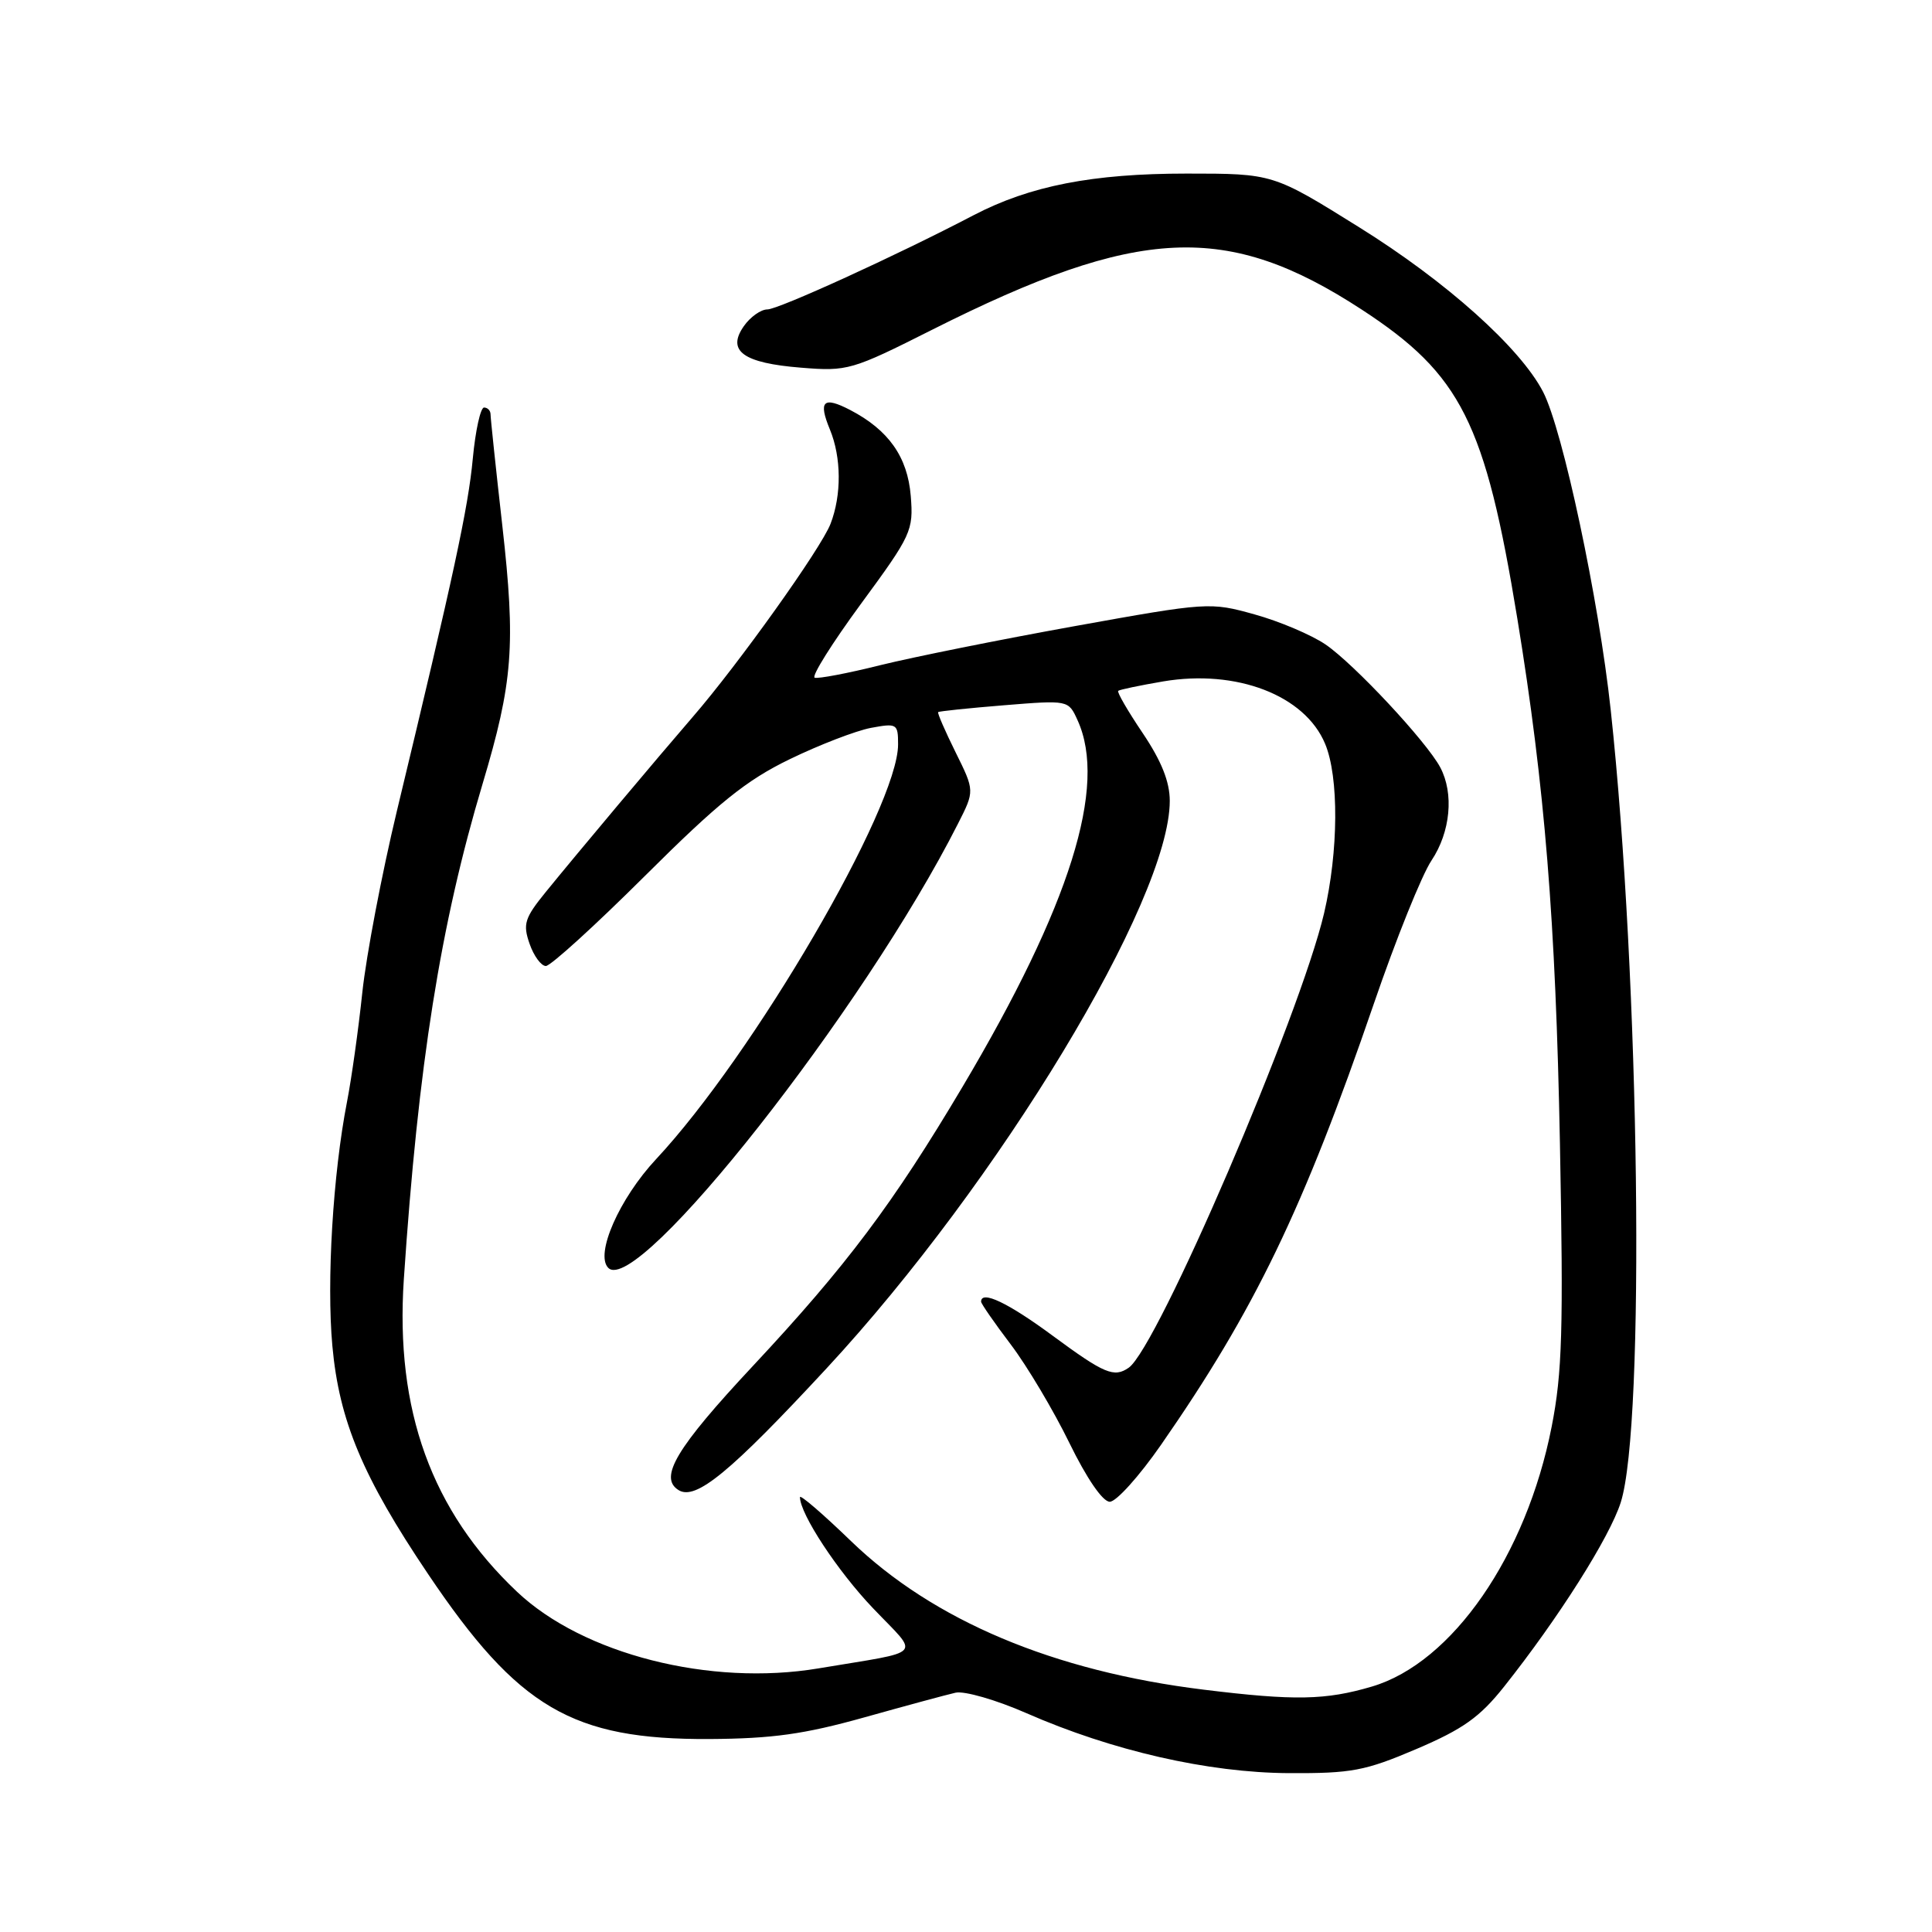 <?xml version="1.0" encoding="UTF-8" standalone="no"?>
<!DOCTYPE svg PUBLIC "-//W3C//DTD SVG 1.1//EN" "http://www.w3.org/Graphics/SVG/1.1/DTD/svg11.dtd" >
<svg xmlns="http://www.w3.org/2000/svg" xmlns:xlink="http://www.w3.org/1999/xlink" version="1.1" viewBox="0 0 256 256">
 <g >
 <path fill="currentColor"
d=" M 187.69 231.75 C 193.85 229.12 196.08 227.54 199.29 223.50 C 206.48 214.45 213.28 203.72 214.76 199.07 C 218.02 188.78 217.28 129.73 213.43 94.09 C 211.85 79.41 207.08 56.99 204.47 51.93 C 201.44 46.08 191.64 37.30 180.09 30.11 C 168.69 23.00 168.69 23.00 157.24 23.00 C 144.77 23.00 136.48 24.62 129.00 28.52 C 118.79 33.86 103.14 41.00 101.68 41.00 C 100.82 41.00 99.41 42.00 98.56 43.22 C 96.26 46.50 98.47 48.11 106.15 48.72 C 112.31 49.22 112.86 49.06 123.56 43.67 C 150.90 29.92 162.60 29.38 180.45 41.03 C 193.61 49.62 196.80 55.97 201.06 82.00 C 204.70 104.29 206.13 121.94 206.70 151.56 C 207.17 176.19 207.01 181.90 205.60 189.06 C 202.24 206.14 192.44 220.31 181.81 223.47 C 175.67 225.29 171.53 225.37 159.50 223.89 C 139.62 221.45 123.68 214.74 112.77 204.21 C 109.05 200.61 106.00 197.99 106.00 198.38 C 106.00 200.60 110.98 208.18 115.69 213.11 C 121.89 219.62 122.75 218.67 108.45 221.07 C 94.09 223.47 77.25 219.19 68.50 210.91 C 57.18 200.20 52.35 186.86 53.51 169.50 C 55.42 141.04 58.36 122.52 63.94 103.88 C 67.97 90.40 68.35 85.52 66.56 69.65 C 65.70 62.04 65.00 55.40 65.00 54.90 C 65.00 54.41 64.61 54.00 64.14 54.00 C 63.67 54.00 63.00 57.04 62.65 60.75 C 62.04 67.30 60.12 76.18 52.58 107.50 C 50.60 115.75 48.54 126.55 48.01 131.50 C 47.49 136.45 46.57 142.97 45.98 146.00 C 44.12 155.54 43.26 169.80 44.04 178.34 C 44.94 188.27 48.08 195.74 56.73 208.58 C 68.67 226.32 75.84 230.52 94.00 230.43 C 102.34 230.38 106.56 229.79 114.50 227.57 C 120.00 226.03 125.46 224.55 126.62 224.29 C 127.79 224.03 132.01 225.25 136.00 227.00 C 147.38 231.99 160.07 234.89 170.78 234.95 C 179.09 234.99 180.87 234.66 187.69 231.75 Z  M 153.82 191.48 C 166.24 173.61 172.69 160.25 182.04 133.00 C 184.96 124.47 188.40 115.93 189.68 114.02 C 192.20 110.24 192.68 105.15 190.84 101.68 C 189.02 98.26 179.42 87.97 175.63 85.39 C 173.74 84.11 169.52 82.32 166.23 81.41 C 160.35 79.77 160.03 79.79 142.38 82.97 C 132.55 84.74 120.97 87.07 116.64 88.14 C 112.32 89.22 108.41 89.96 107.95 89.80 C 107.49 89.63 110.26 85.22 114.09 80.00 C 120.78 70.90 121.05 70.30 120.68 65.72 C 120.26 60.54 117.74 56.98 112.66 54.33 C 109.08 52.47 108.40 53.13 109.97 56.92 C 111.49 60.61 111.53 65.58 110.05 69.41 C 108.81 72.64 97.83 88.03 91.79 95.00 C 87.03 100.51 76.63 112.89 72.32 118.19 C 69.51 121.65 69.26 122.44 70.17 125.05 C 70.73 126.67 71.71 128.00 72.33 128.00 C 72.96 128.00 78.88 122.61 85.49 116.03 C 95.19 106.37 98.88 103.39 104.64 100.60 C 108.57 98.69 113.41 96.83 115.39 96.45 C 118.85 95.81 119.00 95.89 119.00 98.64 C 119.01 106.93 99.84 139.78 86.93 153.60 C 82.06 158.82 78.81 166.21 80.60 168.00 C 84.47 171.87 114.49 133.75 126.94 109.14 C 129.15 104.79 129.15 104.79 126.62 99.68 C 125.23 96.87 124.19 94.48 124.31 94.36 C 124.43 94.24 128.36 93.83 133.05 93.45 C 141.57 92.76 141.57 92.76 142.78 95.43 C 146.77 104.16 141.80 119.98 127.55 143.99 C 118.36 159.47 112.16 167.73 99.76 181.00 C 89.60 191.87 87.25 195.80 89.92 197.45 C 92.19 198.85 96.74 195.11 109.53 181.31 C 132.36 156.68 155.00 119.24 155.00 106.12 C 155.00 103.59 153.90 100.84 151.42 97.15 C 149.45 94.23 147.98 91.70 148.17 91.54 C 148.35 91.38 151.03 90.82 154.13 90.29 C 163.86 88.65 172.90 92.13 175.58 98.55 C 177.43 102.95 177.36 112.82 175.45 121.00 C 172.24 134.66 153.36 178.60 149.56 181.23 C 147.62 182.58 146.32 182.03 139.50 177.00 C 133.57 172.62 130.00 170.92 130.00 172.48 C 130.00 172.74 131.77 175.30 133.94 178.16 C 136.11 181.03 139.59 186.88 141.69 191.18 C 143.99 195.89 146.11 198.99 147.05 198.99 C 147.90 199.00 150.94 195.62 153.82 191.48 Z "/>
</g>
</svg>